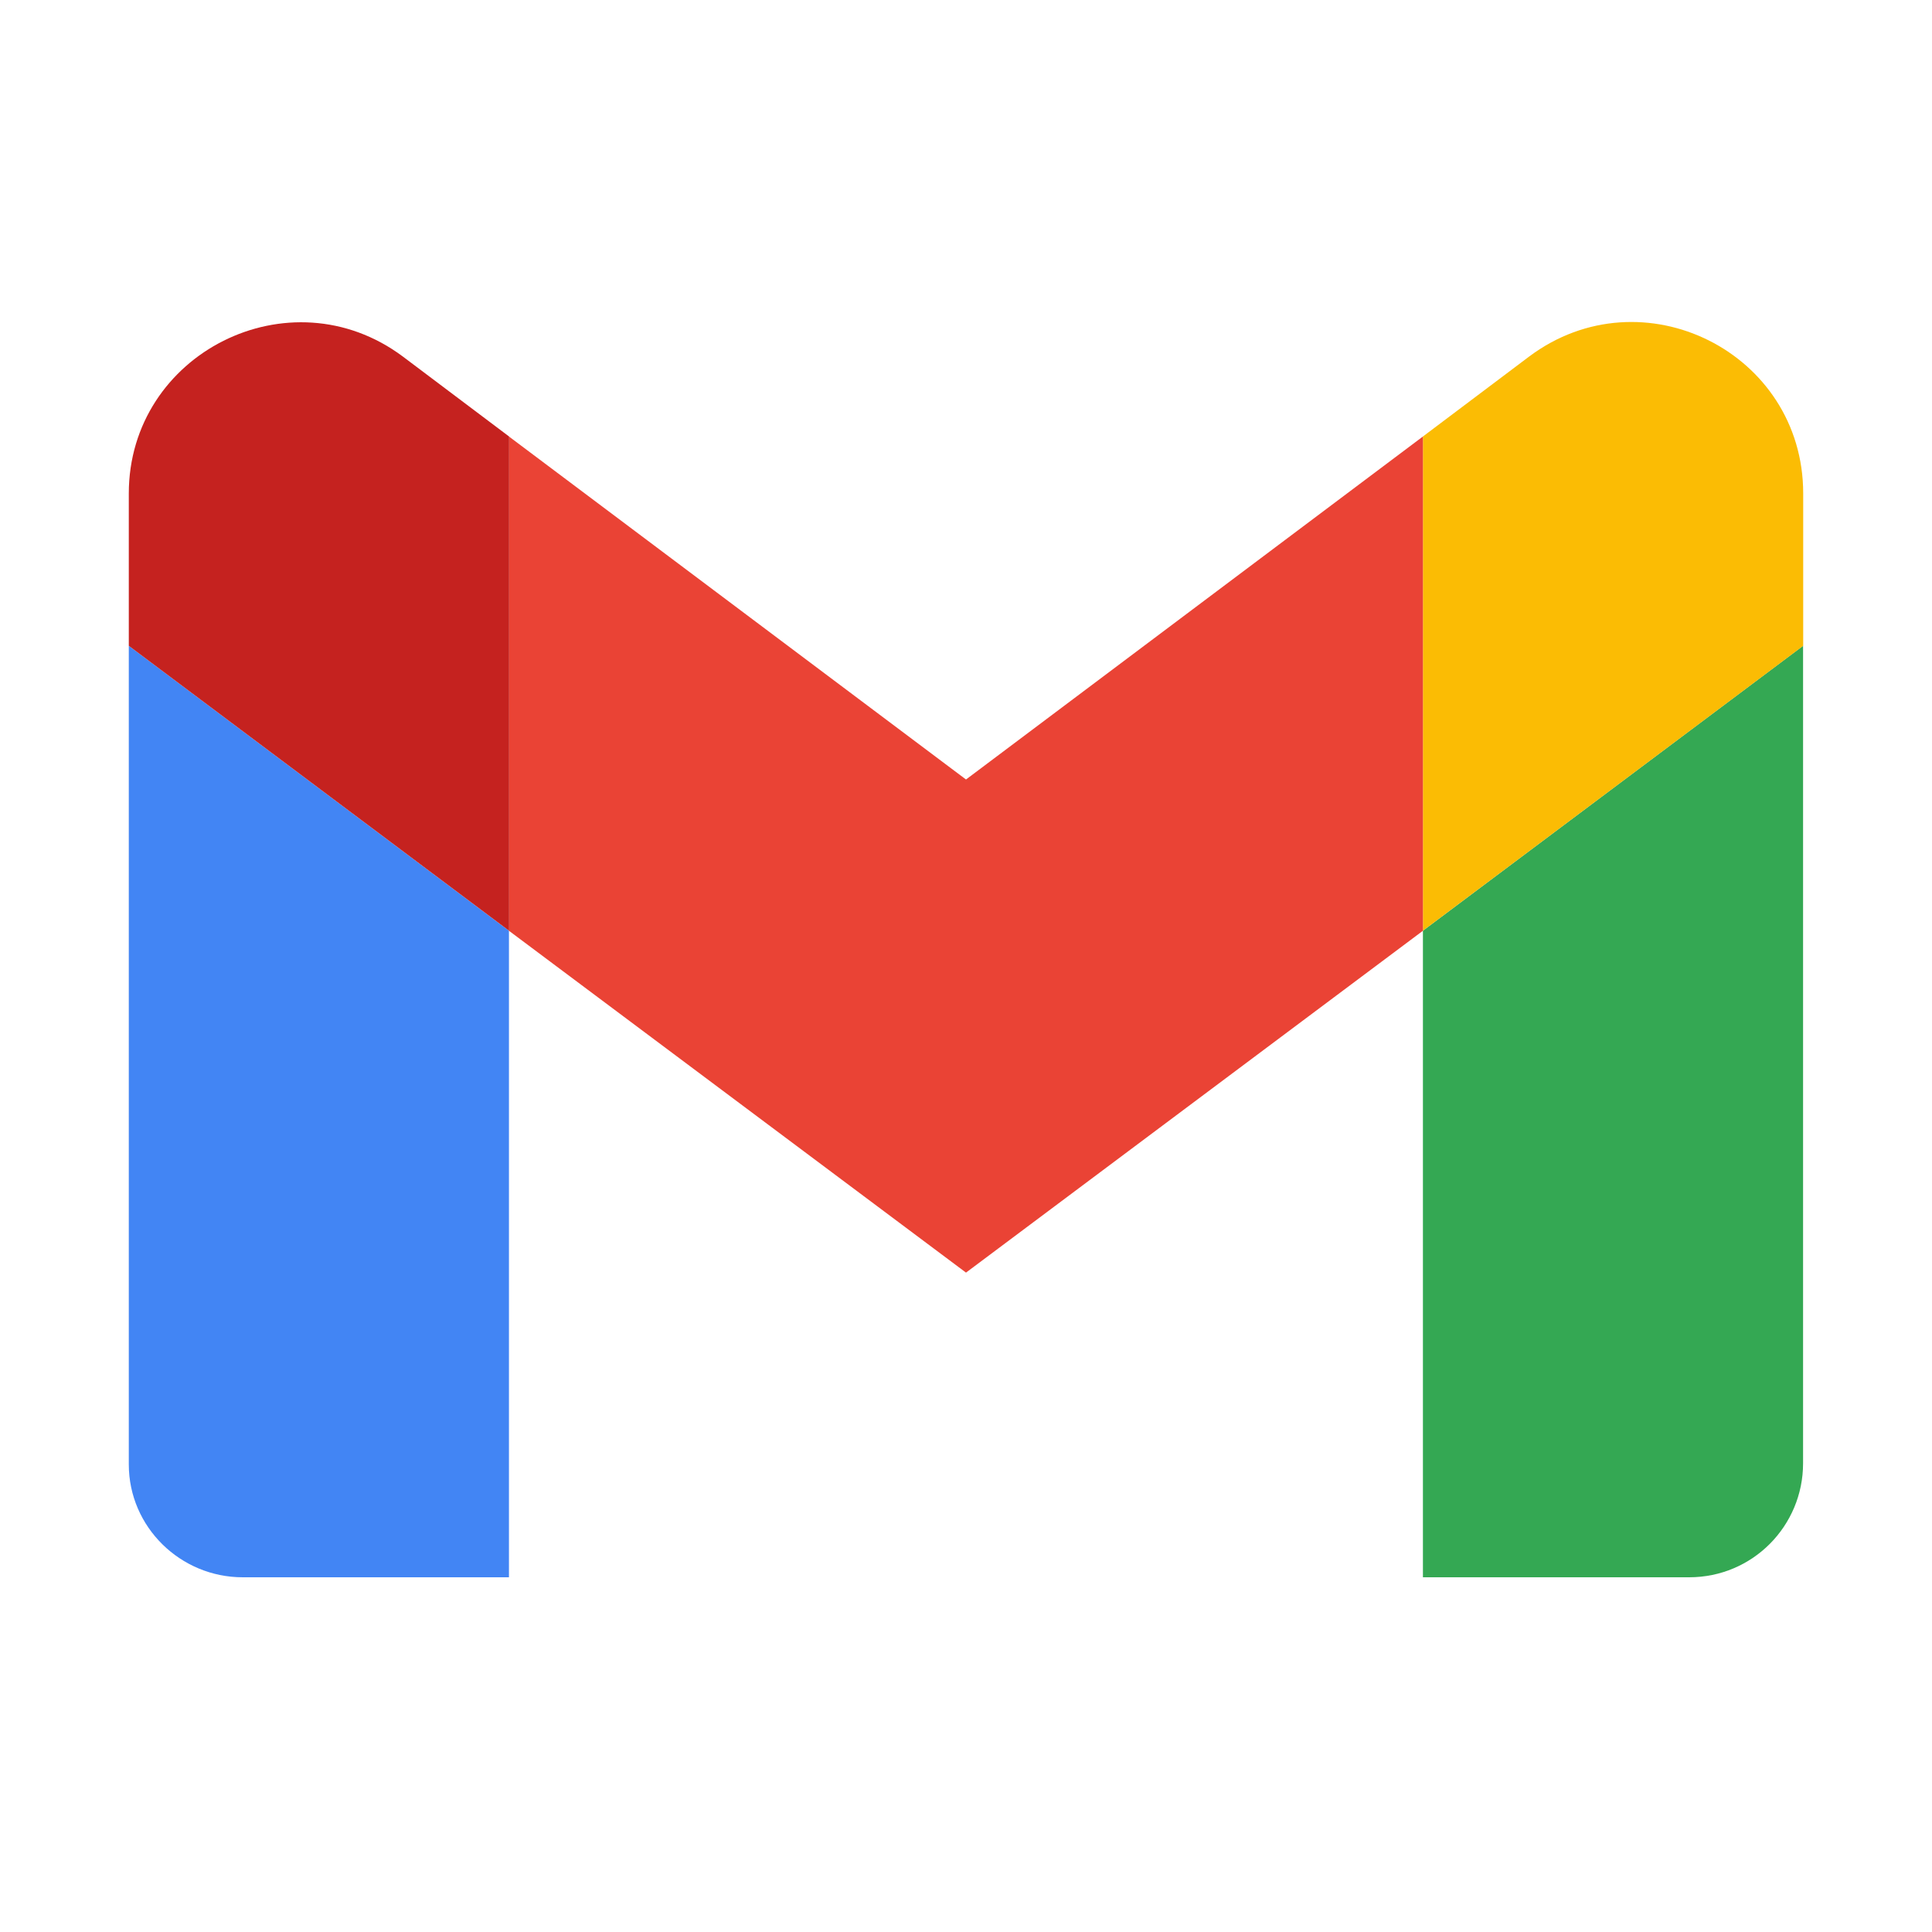 <svg width="30" height="30" viewBox="0 0 30 30" fill="none" xmlns="http://www.w3.org/2000/svg">
<path d="M3.769 24.492H7.903V14.452L2 10.028V22.74C2 23.709 2.8 24.492 3.769 24.492Z" fill="#4285F4"/>
<path d="M22.095 24.492H26.229C27.217 24.492 27.998 23.692 27.998 22.723V10.028L22.095 14.452V24.492Z" fill="#34A853"/>
<path d="M22.095 6.778V14.452L28 10.028V7.663C28 5.468 25.499 4.224 23.745 5.536L22.095 6.778Z" fill="#FBBC04"/>
<path d="M7.903 14.453V6.778L15 12.104L22.095 6.778V14.453L15 19.761L7.903 14.453Z" fill="#EA4335"/>
<path d="M2 7.663V10.028L7.905 14.453V6.778L6.255 5.536C4.501 4.227 2 5.486 2 7.663Z" fill="#C5221F"/>
</svg>
